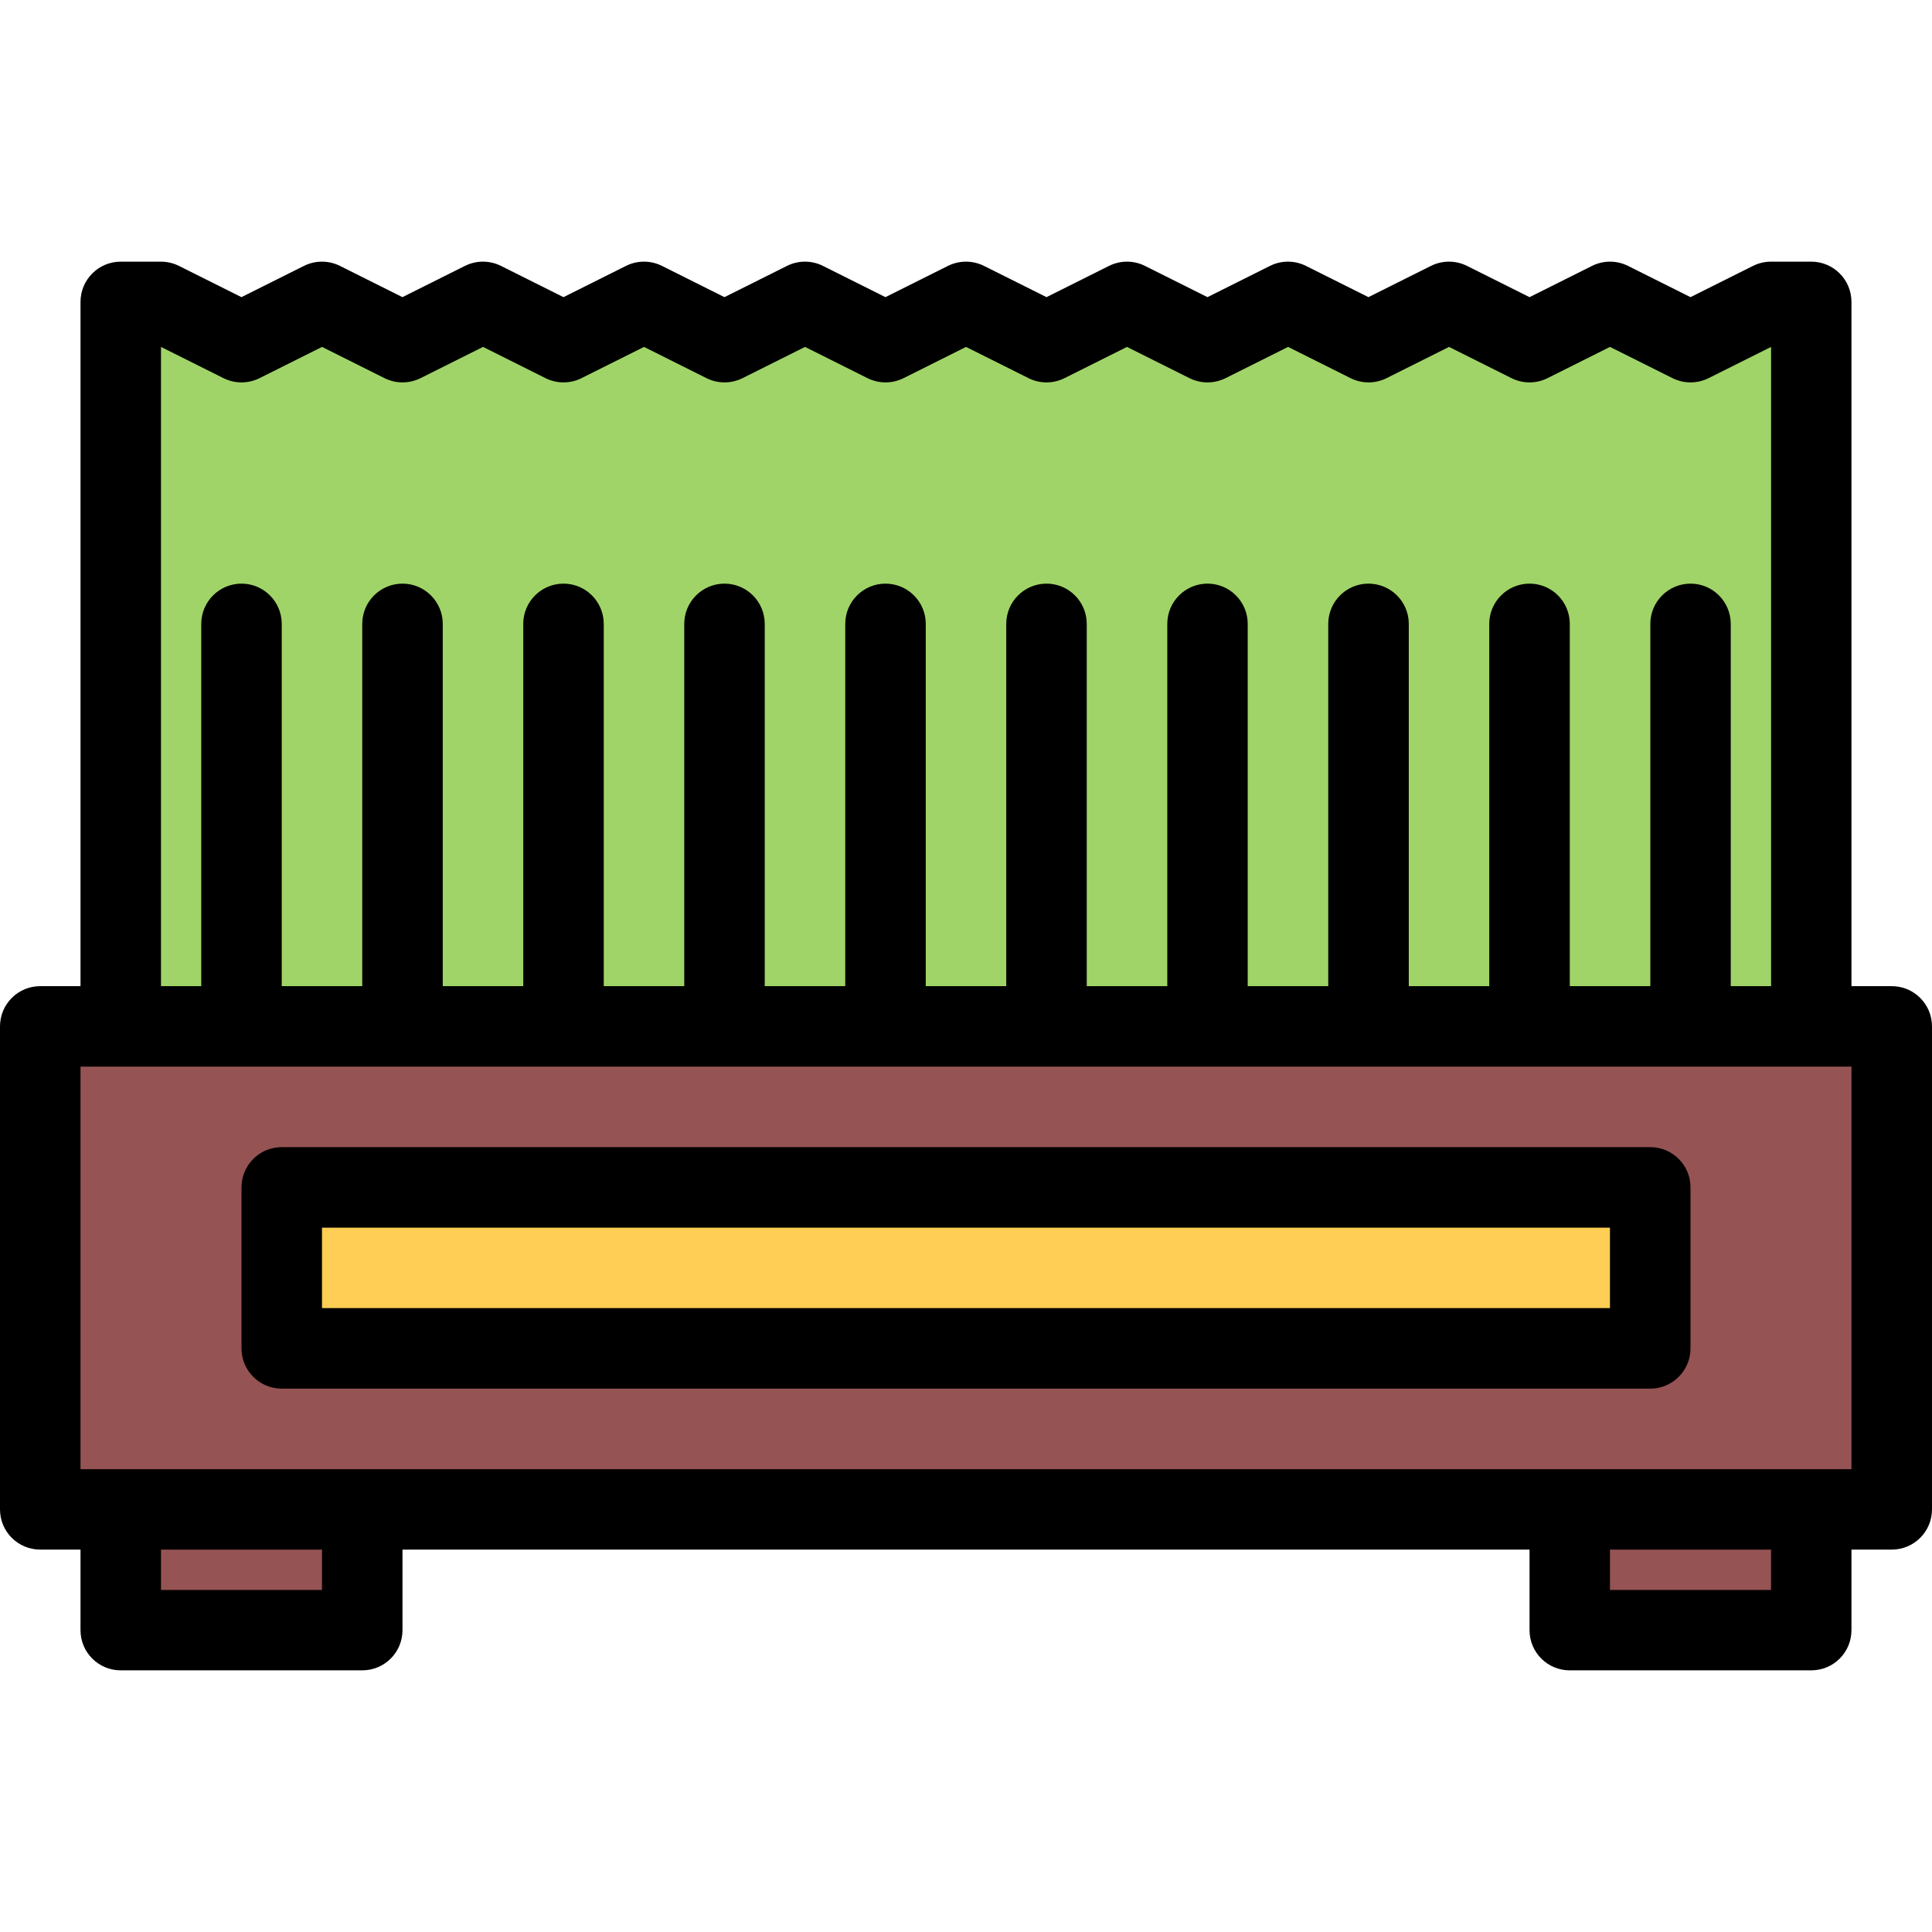 <?xml version="1.0" encoding="iso-8859-1"?>
<!-- Generator: Adobe Illustrator 19.0.0, SVG Export Plug-In . SVG Version: 6.00 Build 0)  -->
<svg version="1.1" id="Layer_1" xmlns="http://www.w3.org/2000/svg" xmlns:xlink="http://www.w3.org/1999/xlink" x="0px" y="0px"
	 viewBox="0 0 511.941 511.941" style="enable-background:new 0 0 511.941 511.941;" xml:space="preserve">
<rect x="9" y="273.971" style="fill:#965353;" width="492.94" height="126.49"/>
<polygon style="fill:#A0D468;" points="35.995,82.003 29.496,270.481 477.945,270.481 480.445,82.003 "/>
<rect x="75.33" y="313.311" style="fill:#FFCE54;" width="357.28" height="41.34"/>
<g>
	<rect x="32.659" y="396.651" style="fill:#965353;" width="61.993" height="35.31"/>
	<rect x="416.95" y="396.651" style="fill:#965353;" width="61.992" height="35.31"/>
</g>
<path d="M501.286,261.311H490.6V80.003c0-5.905-4.765-10.67-10.655-10.67H469.29c-1.656,0-3.297,0.391-4.781,1.125l-16.561,8.28
	l-16.561-8.28c-3-1.5-6.531-1.5-9.53,0l-16.561,8.28l-16.561-8.28c-3.016-1.5-6.546-1.5-9.562,0l-16.561,8.28l-16.561-8.28
	c-3-1.5-6.531-1.5-9.53,0l-16.561,8.28l-16.562-8.28c-2.999-1.5-6.529-1.5-9.529,0l-16.561,8.28l-16.568-8.28
	c-3.008-1.5-6.539-1.5-9.546,0l-16.561,8.28l-16.561-8.28c-3-1.5-6.538-1.5-9.538,0l-16.561,8.28l-16.561-8.28
	c-3-1.5-6.538-1.5-9.538,0l-16.561,8.28l-16.561-8.28c-3.007-1.5-6.538-1.5-9.546,0l-16.561,8.28l-16.561-8.28
	c-3-1.5-6.538-1.5-9.538,0l-16.561,8.28l-16.561-8.28c-1.484-0.734-3.117-1.125-4.773-1.125H31.996
	c-5.89,0-10.663,4.765-10.663,10.67v181.308h-10.67C4.773,261.311,0,266.076,0,271.973v127.986c0,5.905,4.773,10.654,10.663,10.654
	h10.67v21.342c0,5.905,4.773,10.654,10.663,10.654h63.993c5.89,0,10.663-4.749,10.663-10.654v-21.342h298.646v21.342
	c0,5.905,4.765,10.654,10.655,10.654h63.992c5.891,0,10.655-4.749,10.655-10.654v-21.342h10.687c5.874,0,10.654-4.749,10.654-10.654
	V271.973C511.941,266.075,507.16,261.311,501.286,261.311z M42.658,91.924l16.561,8.28c3.008,1.5,6.539,1.5,9.546,0l16.561-8.28
	l16.561,8.28c3,1.5,6.539,1.5,9.538,0l16.561-8.28l16.561,8.28c3,1.5,6.539,1.5,9.538,0l16.561-8.28l16.561,8.28
	c3.008,1.5,6.539,1.5,9.546,0l16.561-8.28l16.561,8.28c3,1.5,6.538,1.5,9.538,0l16.557-8.28l16.561,8.28c3,1.5,6.531,1.5,9.53,0
	l16.562-8.28l16.561,8.28c3.015,1.5,6.545,1.5,9.561,0l16.561-8.28l16.561,8.28c3,1.5,6.531,1.5,9.531,0l16.561-8.28l16.561,8.28
	c2.999,1.5,6.529,1.5,9.529,0l16.561-8.28l16.561,8.28c3.016,1.5,6.547,1.5,9.563,0l16.561-8.28v169.387h-10.688v-95.989
	c0-5.89-4.764-10.671-10.654-10.671s-10.655,4.781-10.655,10.671v95.989h-21.341v-95.989c0-5.89-4.781-10.671-10.655-10.671
	c-5.905,0-10.687,4.781-10.687,10.671v95.989H373.3v-95.989c0-5.89-4.78-10.671-10.686-10.671c-5.875,0-10.655,4.781-10.655,10.671
	v95.989h-21.341v-95.989c0-5.89-4.766-10.671-10.655-10.671s-10.655,4.781-10.655,10.671v95.989h-21.342v-95.989
	c0-5.89-4.78-10.671-10.654-10.671c-5.898,0-10.679,4.781-10.679,10.671v95.989h-21.326v-95.989c0-5.89-4.781-10.671-10.671-10.671
	s-10.663,4.781-10.663,10.671v95.989H202.64v-95.989c0-5.89-4.773-10.671-10.663-10.671s-10.663,4.781-10.663,10.671v95.989h-21.333
	v-95.989c0-5.89-4.773-10.671-10.663-10.671s-10.67,4.781-10.67,10.671v95.989h-21.326v-95.989c0-5.89-4.781-10.671-10.671-10.671
	s-10.663,4.781-10.663,10.671v95.989H74.655v-95.989c0-5.89-4.773-10.671-10.663-10.671s-10.663,4.781-10.663,10.671v95.989H42.658
	V91.924z M85.325,421.3H42.658v-10.687h42.667C85.325,410.613,85.325,421.3,85.325,421.3z M469.29,421.3h-42.684v-10.687h42.684
	V421.3z M490.6,389.304h-10.655h-63.992H95.989H31.996H21.333V282.628h10.663h447.949H490.6V389.304z"/>
<path d="M437.293,303.969H74.655c-5.89,0-10.663,4.781-10.663,10.656v42.682c0,5.875,4.773,10.655,10.663,10.655h362.638
	c5.874,0,10.655-4.78,10.655-10.655v-42.682C447.949,308.75,443.167,303.969,437.293,303.969z M426.607,346.621H85.325v-21.31
	h341.281L426.607,346.621L426.607,346.621z"/>
<g>
</g>
<g>
</g>
<g>
</g>
<g>
</g>
<g>
</g>
<g>
</g>
<g>
</g>
<g>
</g>
<g>
</g>
<g>
</g>
<g>
</g>
<g>
</g>
<g>
</g>
<g>
</g>
<g>
</g>
</svg>
